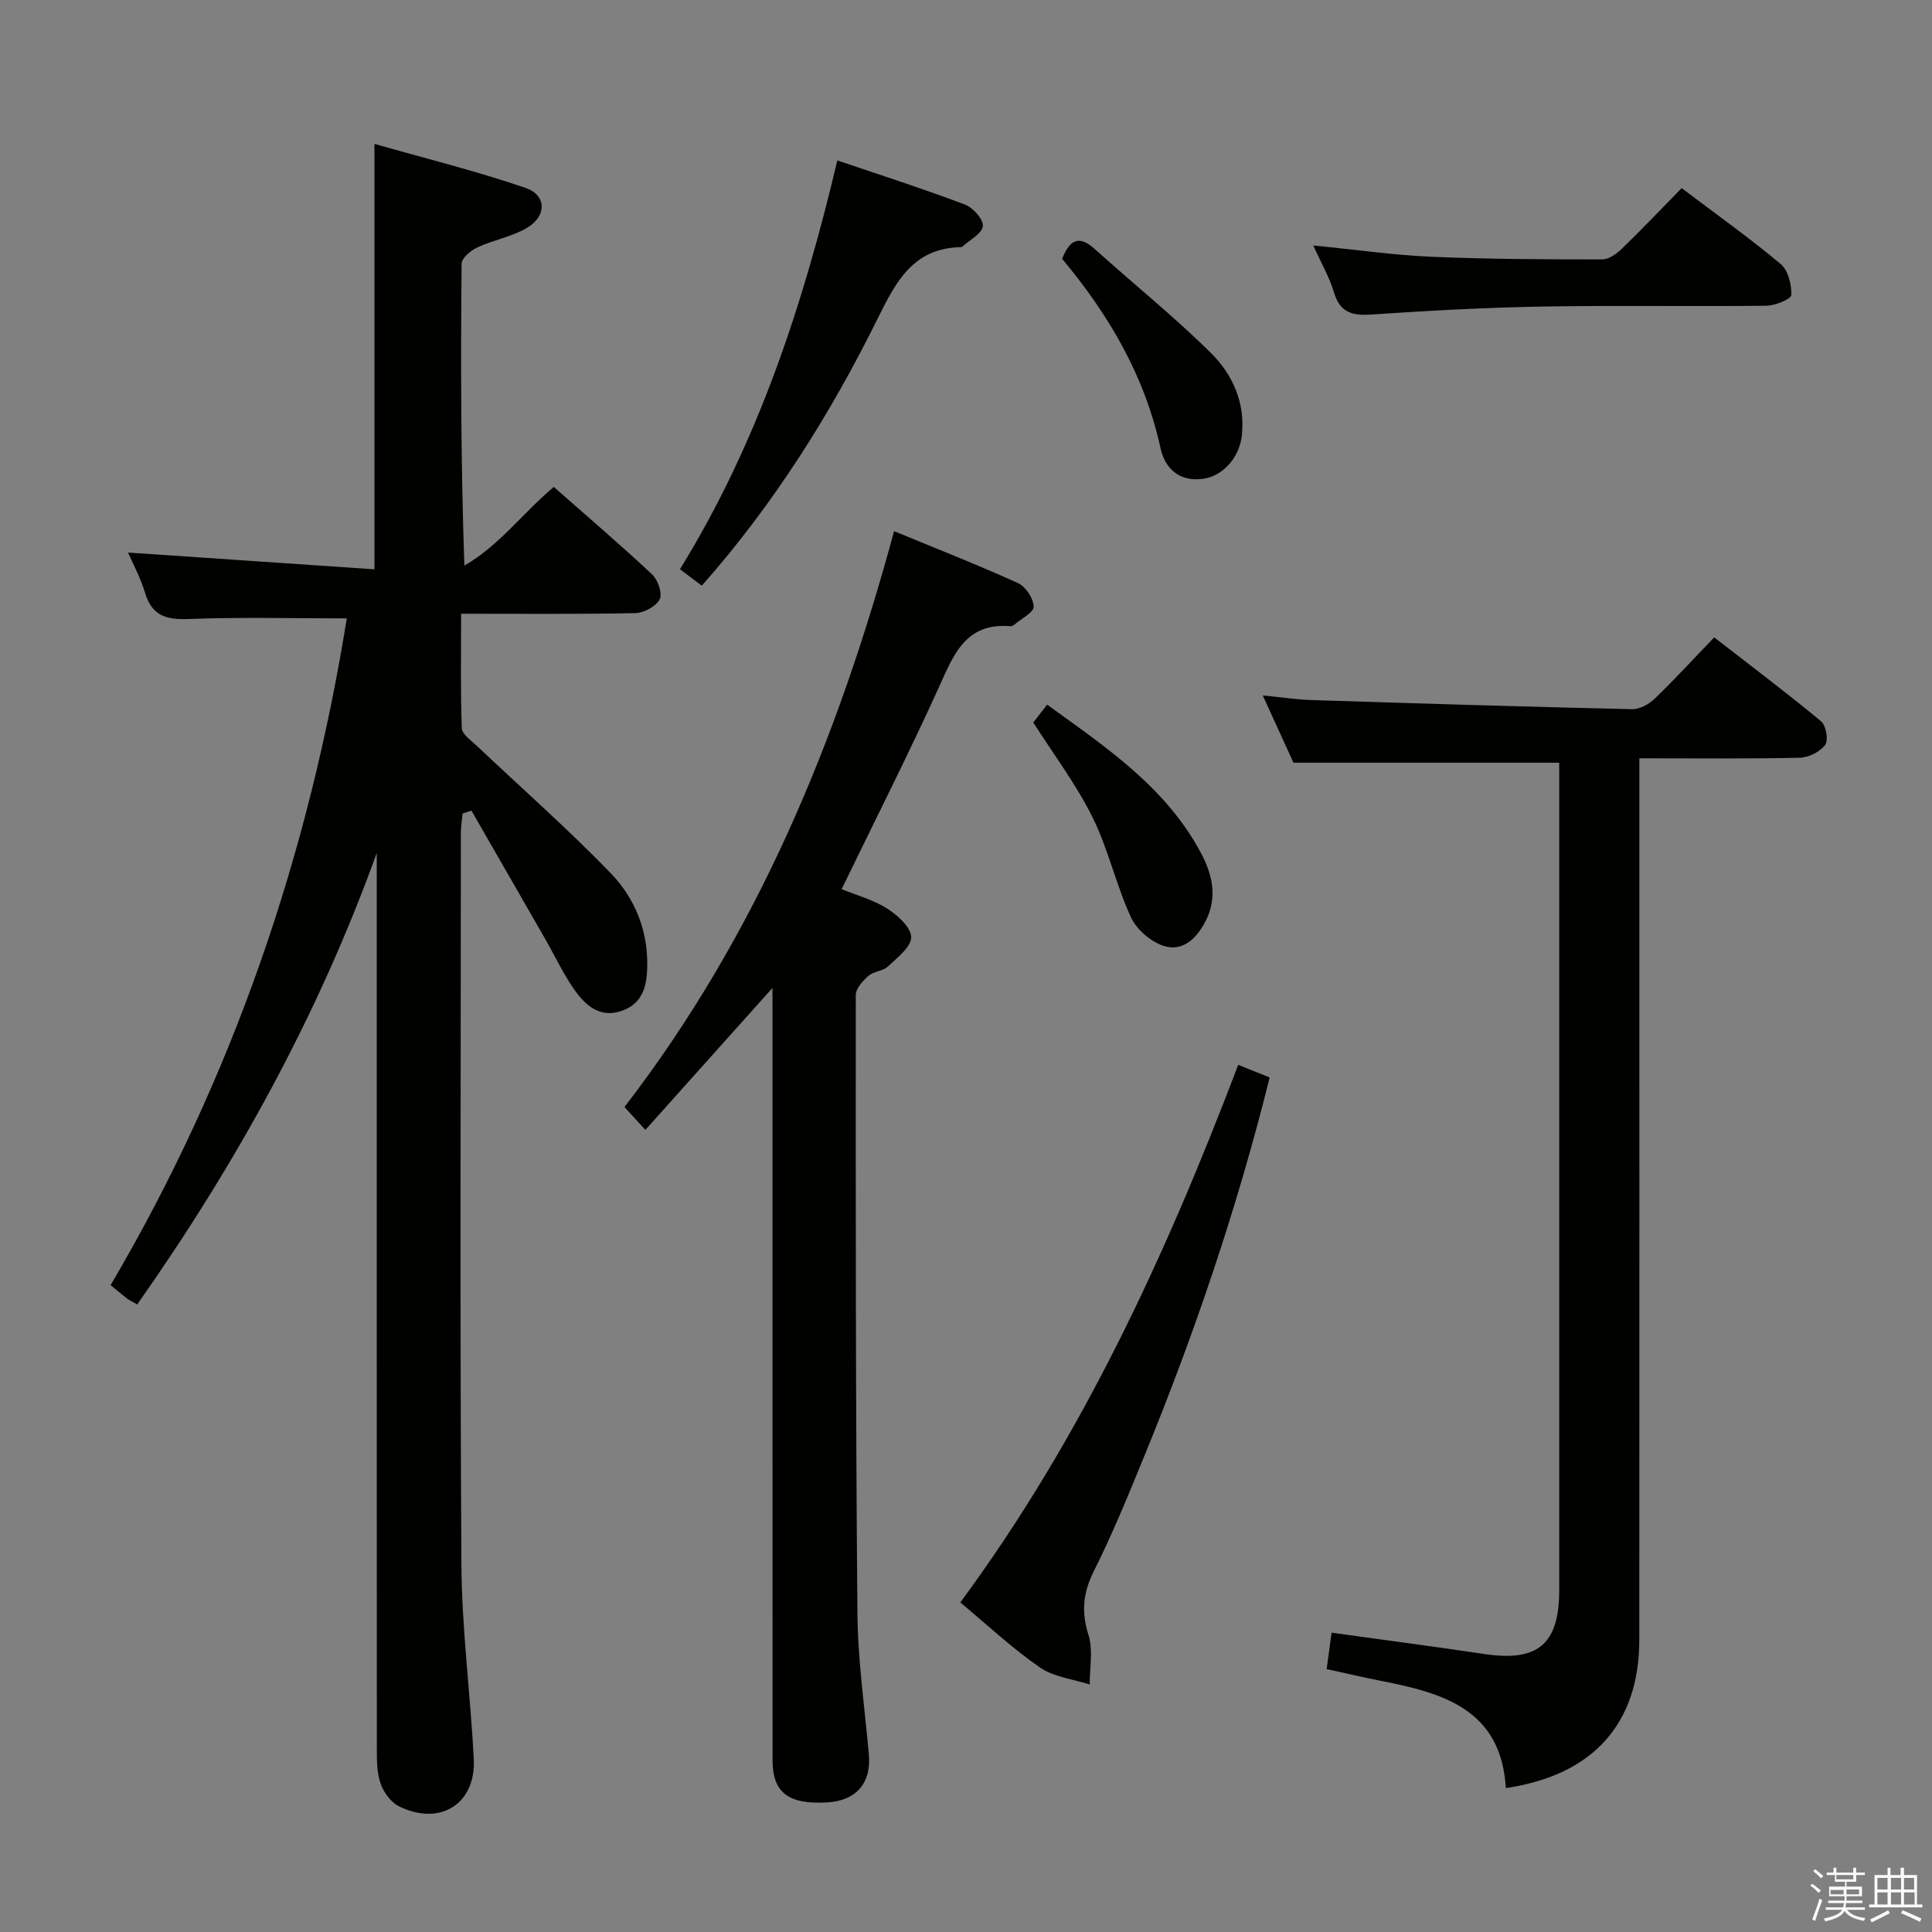 <svg enable-background="new 0 0 400 400" viewBox="0 0 400 400" xmlns="http://www.w3.org/2000/svg"><rect x="0" y="0" width="400" height="400" fill="#808080" stroke="none"/><path d="m374.8 390.4.4-.4c.7.5 1.3 1 1.8 1.4l-.5.5c-.5-.6-1.1-1.1-1.7-1.5zm1 7.3-.6-.3c.5-1.4 1.1-2.8 1.5-4.3.2.1.4.2.6.3-.5 1.3-1 2.8-1.5 4.3zm-.4-10.3.4-.4c.4.3 1 .8 1.7 1.4l-.5.5c-.4-.5-1-1-1.6-1.5zm2.5.3h1.7v-1h.6v1h3.5v-1h.6v1h1.8v.5h-1.8v1.4h-2v1h3.2v2h-3.2v.9h3.3v.5h-3.4c0 .3-.1.6-.1.9h4v.5h-3.7c.7.9 1.9 1.5 3.8 1.7-.1.2-.2.4-.3.6-2.1-.4-3.5-1.1-4-2.1-.4 1-1.8 1.7-4 2.2-.1-.2-.2-.4-.3-.6 2.1-.4 3.4-1 3.8-1.8h-3.4v-.5h3.6c.1-.3.1-.6.2-.9h-3.3v-.5h3.4c0-.3 0-.6 0-.9h-3.2v-2h3.3v-1h-2.1v-1.4h-1.7v-.5zm1.1 3.5v1h2.7c0-.3 0-.4 0-.4 0-.1 0-.2 0-.2 0-.1 0-.2 0-.3h-2.7zm1.2-3v.9h3.5v-.9zm4.7 3h-2.6v.6.4h2.6z" fill="#fafafb"/><path d="m393.6 386.7h.6v1.5h2.7v6.1h1.1v.6h-11v-.6h1.1v-6.1h2.7v-1.5h.6v1.5h2.1v-1.5zm-2.7 8.8.4.6c-1.2.6-2.5 1.3-3.8 1.9-.1-.2-.2-.4-.3-.6 1.2-.6 2.5-1.2 3.7-1.9zm-2.2-6.7v2.4h2.1v-2.4zm0 3v2.5h2.1v-2.5zm2.8-3v2.4h2.1v-2.4zm0 3v2.5h2.1v-2.5zm6 6.1c-1.4-.7-2.7-1.3-3.9-1.8l.3-.6c1.5.6 2.7 1.2 3.9 1.7zm-1.2-9.1h-2.1v2.4h2.1zm-2.1 3v2.5h2.2v-2.5z" fill="#fafafb"/><g fill="#010100"><path d="m71.8 128.03c-11.32 0-22.11-.28-32.88.13-4.6.17-7.47-.73-8.88-5.4-.95-3.16-2.56-6.12-3.53-8.36 16.69 1.13 33.68 2.29 51.02 3.47 0-29.63 0-58.15 0-88.08 10.54 3.01 21.06 5.61 31.27 9.11 4.44 1.52 4.41 5.92.21 8.34-3.11 1.79-6.85 2.44-10.14 3.96-1.38.64-3.29 2.22-3.3 3.38-.2 20.63-.15 41.27.57 62.52 7.16-4.1 12.01-10.79 18.51-16.29 6.82 6 13.74 11.92 20.38 18.13 1.19 1.12 2.16 3.98 1.54 5.16-.77 1.47-3.27 2.8-5.05 2.84-11.8.24-23.61.13-36.05.13 0 8.14-.14 15.93.14 23.7.05 1.25 1.91 2.51 3.08 3.62 9.29 8.79 18.91 17.25 27.79 26.43 4.89 5.06 7.63 11.7 7.53 19.04-.05 3.92-.71 7.72-5.1 9.36-4.46 1.66-7.49-.85-9.77-4-2.41-3.34-4.17-7.16-6.23-10.76-5.09-8.88-10.2-17.75-15.3-26.63-.61.2-1.22.4-1.83.6-.13 1.32-.36 2.63-.36 3.95-.02 50.49-.2 100.97.11 151.46.08 13.43 1.86 26.84 2.56 40.27.49 9.38-6.97 14.08-15.53 9.84-1.67-.83-3.16-2.91-3.78-4.74-.78-2.29-.76-4.9-.76-7.38-.03-59.99-.02-119.97-.02-179.96 0-1.75 0-3.51 0-5.26-12.12 33.59-29.1 64.35-49.59 93.46-1.01-.58-1.61-.85-2.12-1.23-1.05-.81-2.06-1.67-3.39-2.77 25.42-43.16 41.06-89.36 48.9-138.04z"/><path d="m311.77 370.2c-.98-16.33-13.02-19.67-25.77-22.18-3.57-.7-7.12-1.53-11.33-2.45.33-2.41.66-4.87 1.02-7.54 10.93 1.52 21.26 2.87 31.57 4.41 11.17 1.67 15.56-2 15.56-13.28 0-55.32 0-110.63 0-165.95 0-1.81 0-3.62 0-5.3-18.35 0-36.37 0-55.02 0-1.72-3.77-3.84-8.4-6.36-13.93 3.84.37 6.98.86 10.13.96 22.11.71 44.22 1.38 66.33 1.89 1.55.04 3.46-1.01 4.64-2.14 4.08-3.91 7.9-8.09 12.37-12.73 7.64 5.93 15.01 11.48 22.12 17.37 1.03.86 1.57 3.93.86 4.88-1.07 1.44-3.42 2.63-5.25 2.67-10.81.24-21.64.12-33.23.12v6.55c0 58.65.02 117.3-.01 175.95-.01 17.24-9.43 28.02-27.63 30.7z"/><path d="m159.93 204.54c-9.3 10.38-17.68 19.74-26.31 29.39-1.65-1.8-2.97-3.25-4.33-4.73 27.39-35.58 44.11-75.97 55.82-119.23 8.68 3.59 17.27 6.95 25.67 10.76 1.58.72 3.17 3.16 3.23 4.86.04 1.18-2.51 2.47-3.93 3.69-.24.21-.62.4-.91.37-9.34-.78-11.77 6.01-14.86 12.81-6.31 13.89-13.21 27.5-20.06 41.63 3.09 1.26 6.53 2.18 9.4 4 2.17 1.38 4.97 3.89 5 5.93.03 2.02-2.89 4.26-4.83 6.09-1.02.97-2.93.98-4 1.92-1.18 1.03-2.64 2.63-2.64 3.98-.02 42.65-.03 85.3.34 127.95.08 9.77 1.5 19.53 2.37 29.3.52 5.86-2.58 9.53-8.53 9.9-8.08.5-11.4-1.98-11.41-8.69-.02-50.98-.01-101.97-.01-152.95-.01-1.84-.01-3.66-.01-6.98z"/><path d="m256.36 220.46c2.41.97 4.37 1.76 6.51 2.62-6.75 27.16-15.65 53.32-26.18 78.94-3.21 7.82-6.41 15.67-10.2 23.22-2.25 4.49-2.66 8.46-1.13 13.27.99 3.13.23 6.81.25 10.25-3.47-1.13-7.44-1.54-10.31-3.53-5.71-3.95-10.83-8.76-16.48-13.46 25.13-34.04 42.57-71.89 57.54-111.31z"/><path d="m173.36 33.21c8.94 3.04 17.76 5.87 26.42 9.14 1.67.63 3.85 3.07 3.71 4.46-.16 1.55-2.71 2.85-4.23 4.24-.11.1-.32.12-.48.12-9.63.28-13.2 6.96-16.98 14.6-9.8 19.84-21.51 38.54-36.5 55.49-1.5-1.13-2.91-2.19-4.52-3.41 16.18-26.22 25.51-54.79 32.58-84.64z"/><path d="m348.17 38.95c7.14 5.4 14.04 10.31 20.52 15.73 1.54 1.29 2.27 4.27 2.18 6.42-.04.84-3.36 2.18-5.21 2.2-15.47.18-30.95-.1-46.41.17-11.78.21-23.55.85-35.31 1.65-3.97.27-6.5-.38-7.75-4.57-.93-3.13-2.63-6.04-4.29-9.73 8.51.84 16.47 1.99 24.45 2.34 11.78.51 23.59.54 35.39.55 1.38 0 3-1.2 4.11-2.27 4.16-4.03 8.15-8.24 12.32-12.49z"/><path d="m213.93 149.58c.71-.91 1.6-2.06 2.87-3.69 12.2 8.84 24.66 17.12 31.91 30.84 2.32 4.39 3.36 9.07.96 13.84-1.77 3.51-4.61 6.49-8.57 5.32-2.72-.8-5.75-3.38-6.94-5.96-3.11-6.72-4.7-14.15-7.98-20.76-3.36-6.77-8-12.91-12.25-19.59z"/><path d="m219.9 53.59c1.53-3.8 3.37-5.08 6.7-2.08 8 7.21 16.42 13.97 24.07 21.53 4.53 4.48 7.2 10.37 6.43 17.19-.52 4.58-4 8.39-8.08 8.91-4.94.64-7.85-2.21-8.75-6.36-3.26-15.01-10.77-27.72-20.37-39.19z"/></g></svg>